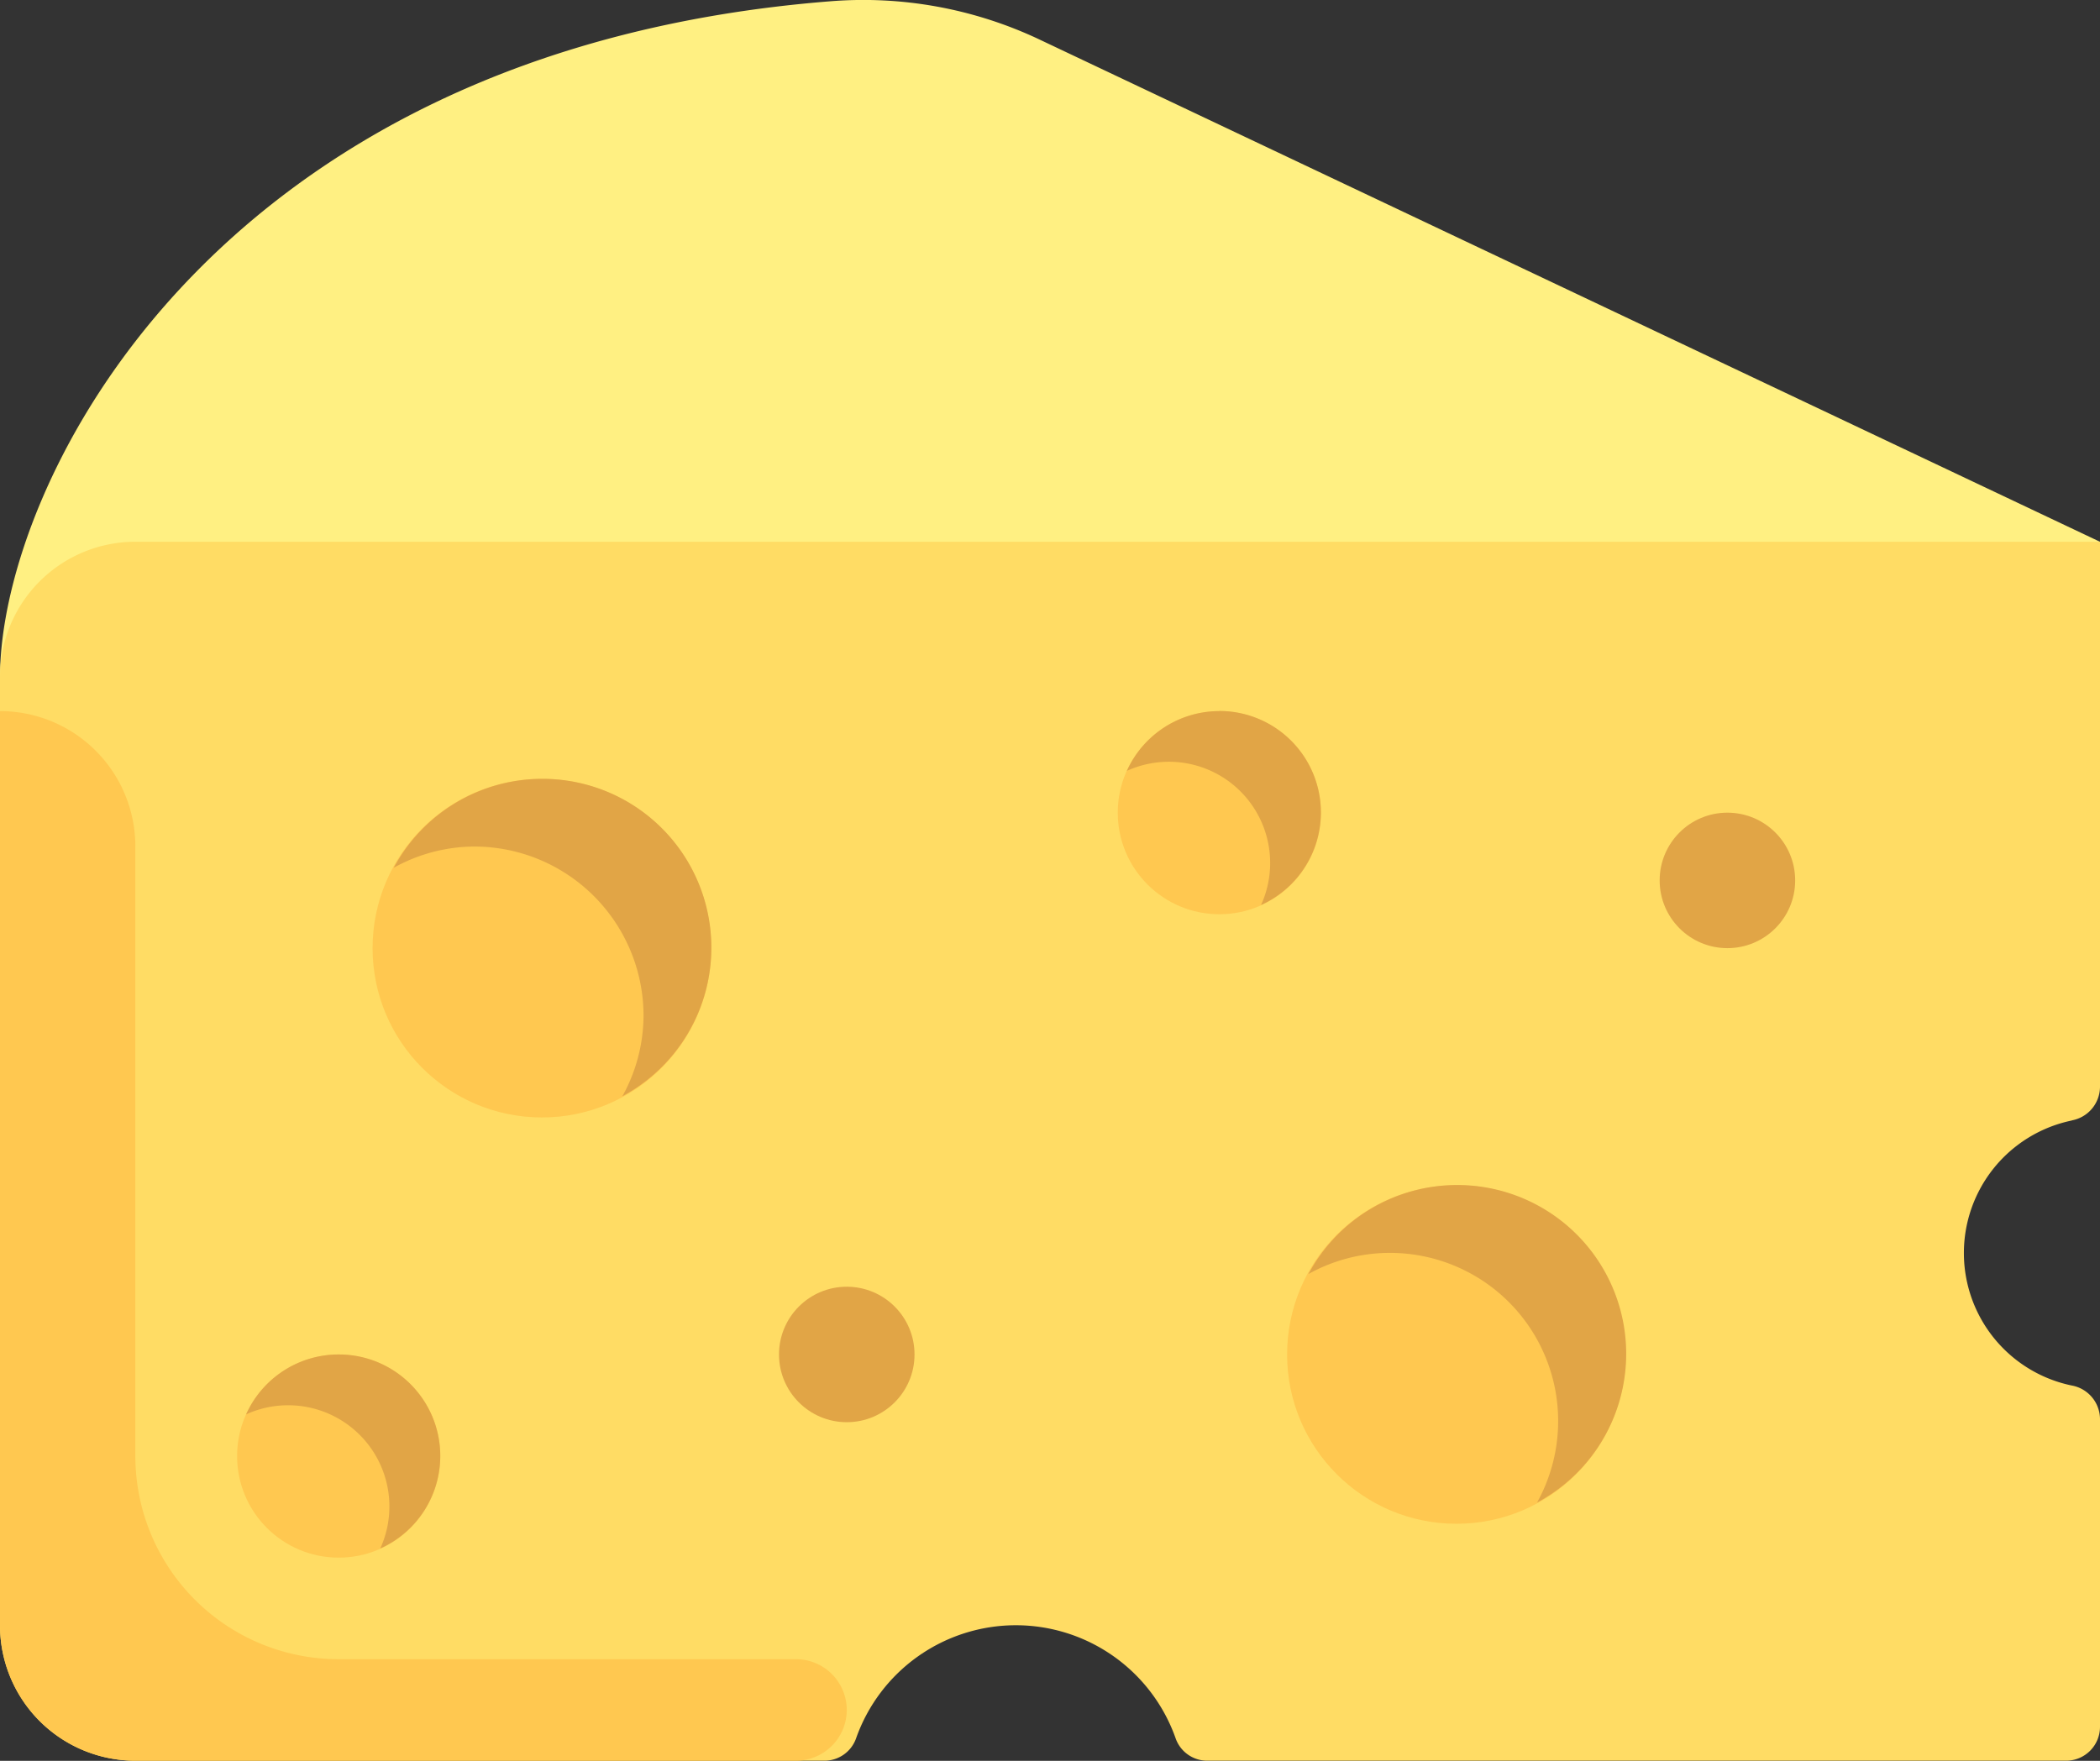 <svg xmlns="http://www.w3.org/2000/svg" viewBox="0 0 512 429.42"><rect x="0" y="0" width="512" height="429.42" fill="#333333" stroke="none"/><title>Asset 1</title><g id="Layer_2" data-name="Layer 2"><g id="Capa_1" data-name="Capa 1"><path d="M512,132.13,253,9.43A100.45,100.45,0,0,0,202.22.33C51.3,12.38,0,118.48,0,165.16H512Z" fill="#fff082"/><path d="M505.15,273.23a8.37,8.37,0,0,0,6.85-8.11v-133H33a33,33,0,0,0-33,33V396.39a33,33,0,0,0,33,33h168a8.18,8.18,0,0,0,7.72-5.45,41.3,41.3,0,0,1,77.91,0,8.16,8.16,0,0,0,7.71,5.45H503.74a8.26,8.26,0,0,0,8.26-8.26V346a8.37,8.37,0,0,0-6.85-8.1,33,33,0,0,1,0-64.64Z" fill="#ffdc64"/><circle cx="421.16" cy="214.71" r="16.52" fill="#e1a546"/><circle cx="206.45" cy="330.32" r="16.52" fill="#e1a546"/><circle cx="82.58" cy="355.1" r="24.77" fill="#ffc850"/><path d="M82.58,330.32A24.74,24.74,0,0,0,60,344.94a24.5,24.5,0,0,1,10.16-2.23,24.68,24.68,0,0,1,22.55,34.93,24.74,24.74,0,0,0-10.16-47.32Z" fill="#e1a546"/><circle cx="297.29" cy="198.19" r="24.77" fill="#ffc850"/><path d="M297.29,173.42A24.75,24.75,0,0,0,274.74,188a24.69,24.69,0,0,1,32.71,32.71,24.75,24.75,0,0,0-10.16-47.32Z" fill="#e1a546"/><circle cx="132.13" cy="231.23" r="41.29" fill="#ffc850"/><path d="M132.13,189.94A41.11,41.11,0,0,0,96,211.62a40.82,40.82,0,0,1,19.61-5.17,41.29,41.29,0,0,1,41.29,41.29,40.81,40.81,0,0,1-5.16,19.61,41.15,41.15,0,0,0-19.61-77.41Z" fill="#e1a546"/><circle cx="355.1" cy="330.32" r="41.29" fill="#ffc850"/><path d="M355.1,289A41.13,41.13,0,0,0,319,310.71a40.81,40.81,0,0,1,19.61-5.16,41,41,0,0,1,36.13,60.9A41.16,41.16,0,0,0,355.1,289Z" fill="#e1a546"/><path d="M0,173.42H0a33,33,0,0,1,33,33V355.1a49.55,49.55,0,0,0,49.55,49.54H194.06A12.39,12.39,0,0,1,206.45,417h0a12.39,12.39,0,0,1-12.39,12.39H33a33,33,0,0,1-33-33Z" fill="#ffc850"/></g></g></svg>